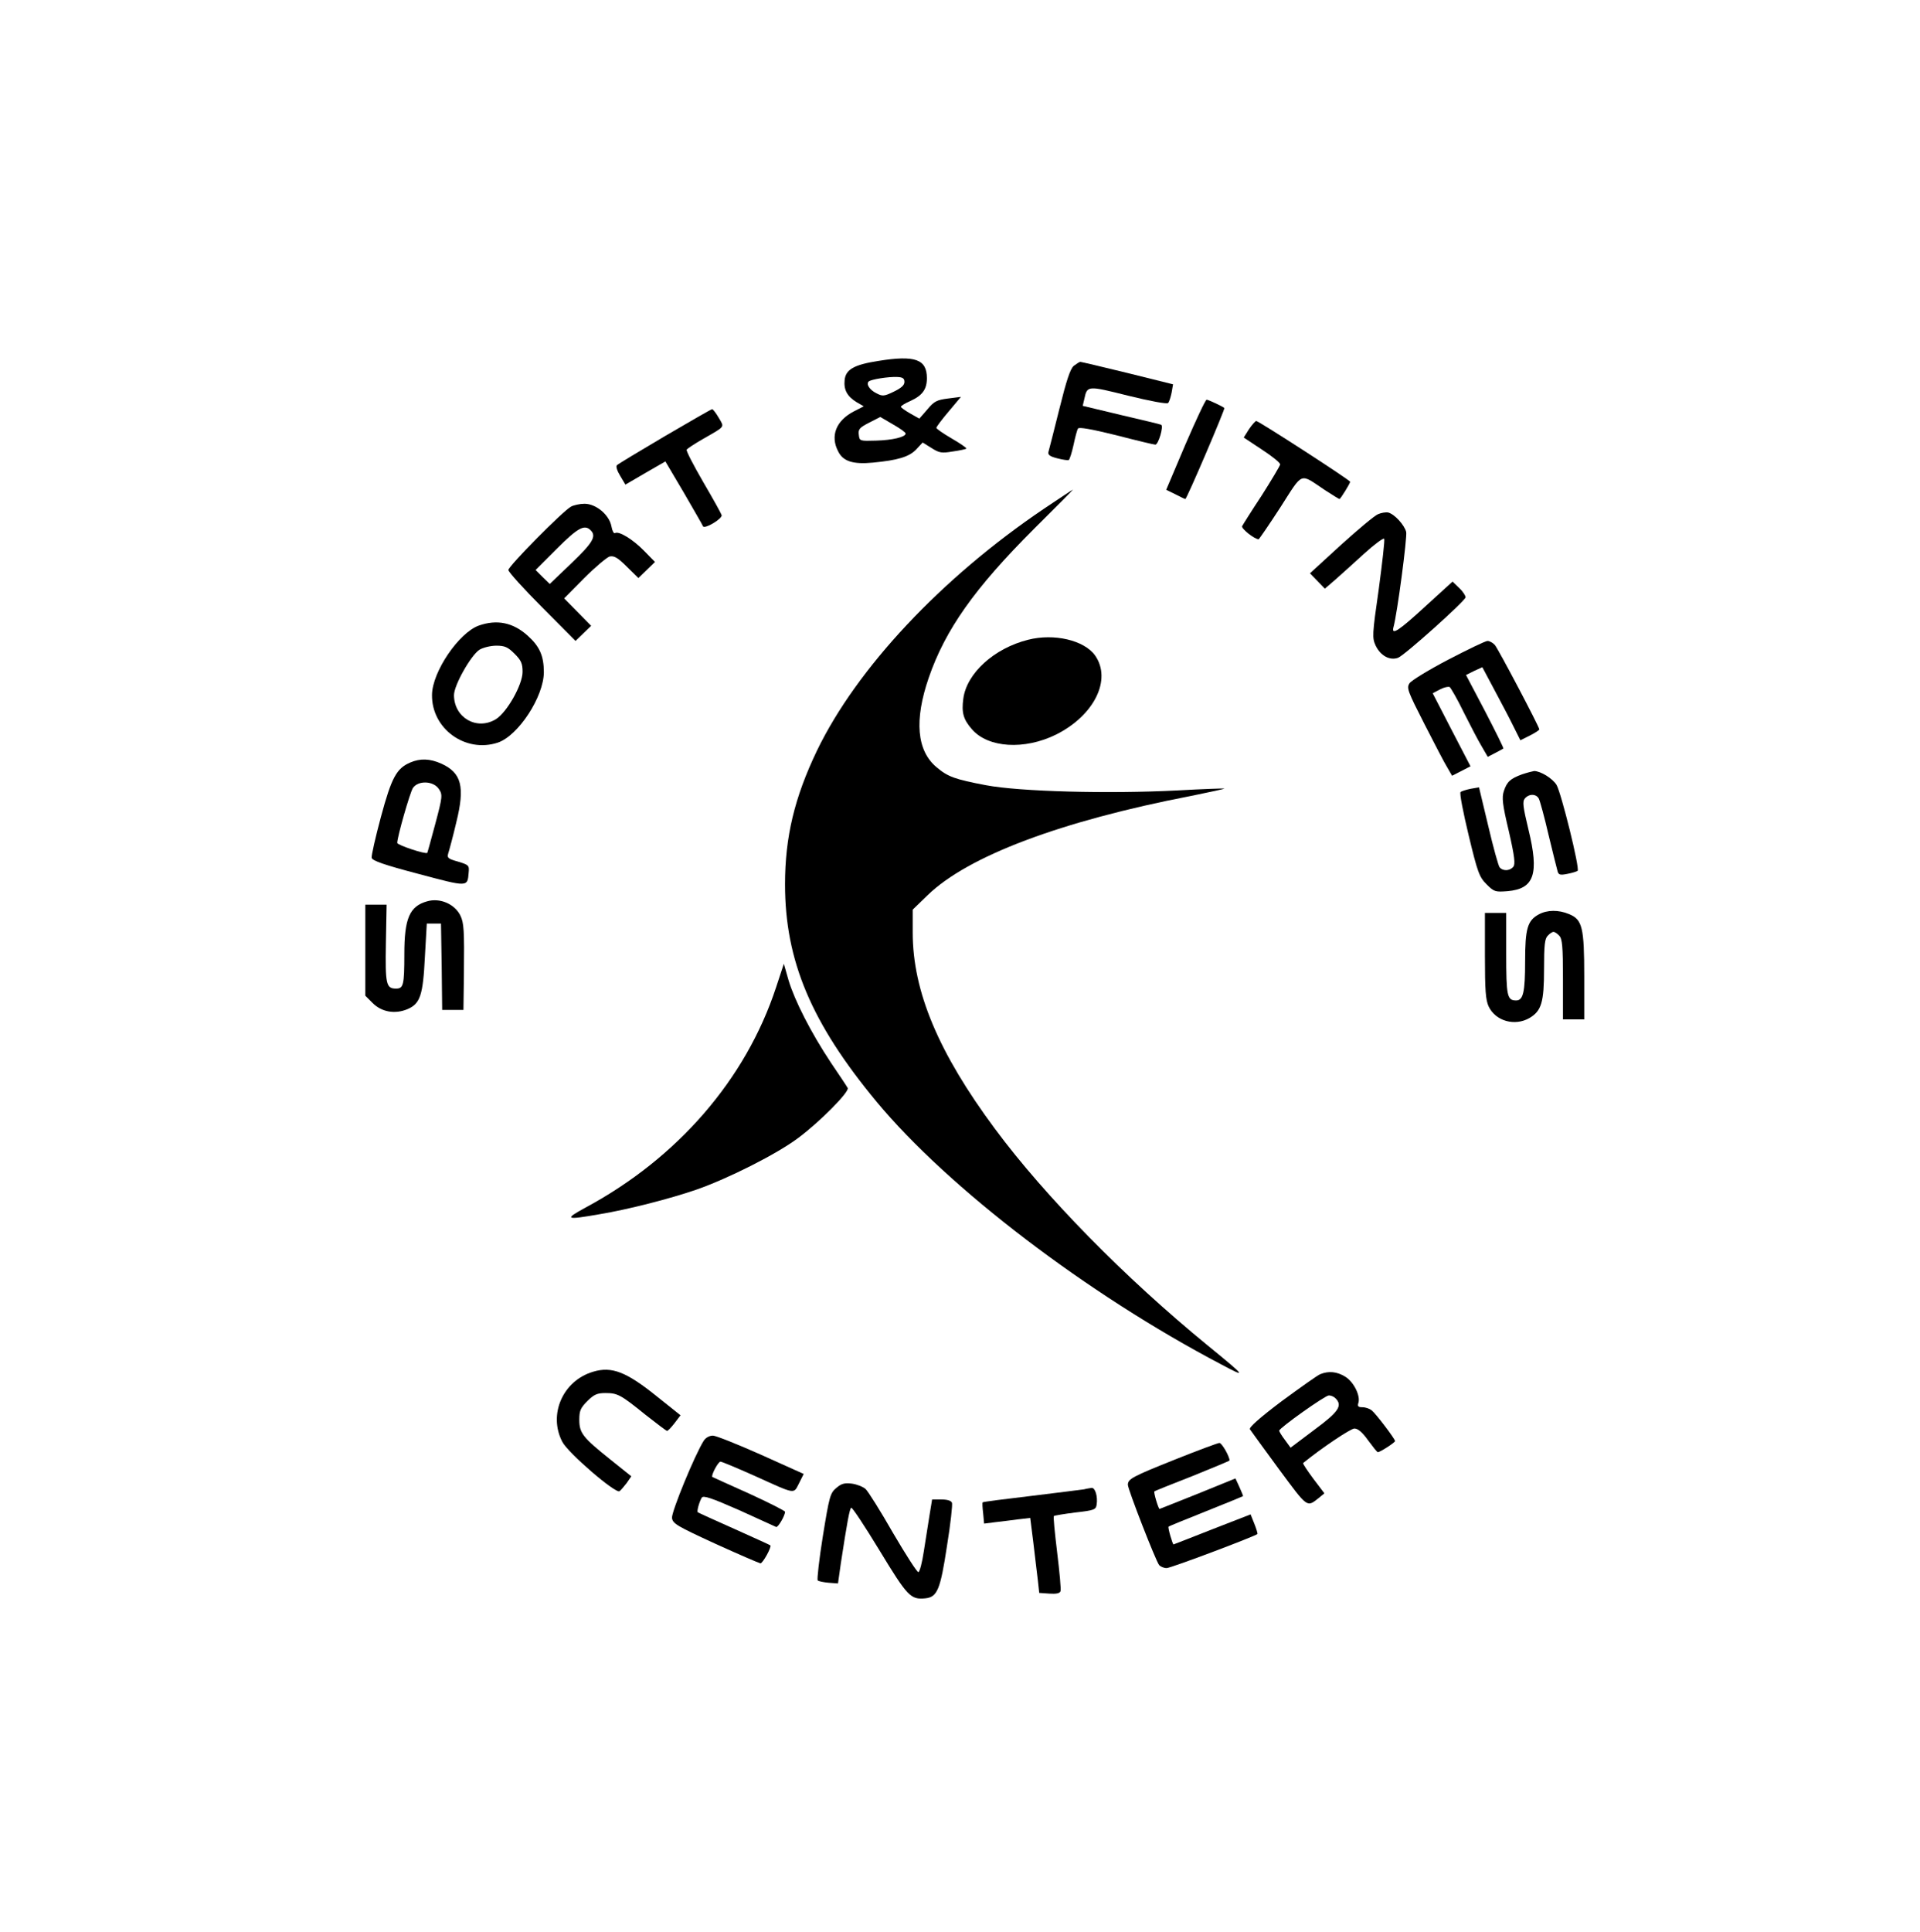 <?xml version="1.0" standalone="no"?>
<!DOCTYPE svg PUBLIC "-//W3C//DTD SVG 20010904//EN"
 "http://www.w3.org/TR/2001/REC-SVG-20010904/DTD/svg10.dtd">
<svg version="1.0" xmlns="http://www.w3.org/2000/svg"
 width="812pt" height="817pt" viewBox="0 0 812 817"
 preserveAspectRatio="xMidYMid meet">

<g transform="translate(0,817) scale(0.1,-0.1)"
fill="#000000" stroke="none">
<path d="M3715 6644 c-103 -16 -139 -36 -143 -82 -4 -40 11 -68 50 -92 l31
-18 -41 -21 c-76 -39 -102 -104 -67 -170 21 -42 63 -55 147 -47 104 10 153 24
183 56 l27 29 37 -23 c33 -21 43 -23 90 -15 30 4 55 10 58 12 2 3 -26 22 -62
43 -36 21 -65 41 -65 45 0 4 23 35 52 69 l52 62 -55 -7 c-47 -6 -59 -12 -87
-46 l-34 -39 -39 22 c-21 12 -39 25 -39 28 0 4 18 15 41 25 50 23 69 49 69 96
0 80 -50 98 -205 73z m110 -89 c0 -14 -14 -26 -45 -41 -41 -20 -48 -20 -73 -7
-29 14 -45 39 -33 50 9 9 85 21 121 19 23 -1 30 -6 30 -21z m5 -218 c0 -15
-56 -28 -125 -30 -69 -2 -70 -2 -73 25 -3 23 3 30 44 51 l47 24 53 -31 c30
-17 54 -34 54 -39z"/>
<path d="M4541 6623 c-15 -13 -31 -62 -61 -183 -23 -91 -43 -172 -46 -181 -3
-12 6 -19 38 -27 23 -6 45 -9 48 -7 4 3 13 31 20 63 7 33 15 64 19 70 4 7 56
-2 161 -28 85 -22 160 -40 166 -40 13 0 36 78 25 84 -3 2 -79 20 -169 41
l-163 39 7 30 c12 56 13 56 185 13 93 -23 164 -36 169 -31 5 5 11 25 15 44 l6
35 -193 48 c-106 26 -196 47 -199 47 -4 0 -16 -8 -28 -17z"/>
<path d="M5013 6290 l-81 -191 39 -19 c21 -11 40 -20 42 -20 6 0 169 381 165
385 -8 7 -68 35 -75 35 -5 0 -45 -86 -90 -190z"/>
<path d="M2812 6326 c-107 -63 -198 -118 -203 -123 -5 -5 1 -24 14 -45 l22
-37 84 49 85 49 78 -132 c42 -73 79 -136 81 -142 6 -14 83 32 79 47 -2 7 -37
70 -78 140 -41 71 -73 132 -70 137 4 5 34 25 69 45 96 55 91 48 67 89 -12 21
-25 37 -28 37 -4 0 -94 -52 -200 -114z"/>
<path d="M5282 6355 l-22 -35 77 -51 c43 -28 78 -56 77 -63 -1 -6 -36 -65 -78
-131 -43 -65 -80 -124 -83 -130 -3 -11 53 -55 70 -55 2 0 44 61 92 135 98 153
80 145 188 73 32 -21 60 -38 62 -38 4 0 45 66 45 73 0 7 -387 257 -397 257 -4
0 -18 -16 -31 -35z"/>
<path d="M4415 6019 c-434 -293 -792 -675 -960 -1023 -95 -198 -135 -365 -135
-565 0 -323 111 -586 387 -919 304 -366 892 -814 1458 -1111 109 -58 107 -54
-56 79 -351 287 -689 631 -901 917 -239 322 -348 581 -348 830 l0 97 63 61
c170 165 562 313 1115 420 78 16 141 29 140 31 -2 1 -91 -2 -198 -8 -294 -15
-667 -5 -810 22 -132 25 -162 36 -209 76 -84 70 -95 199 -33 379 70 203 194
378 444 628 93 92 167 167 166 167 -2 0 -57 -37 -123 -81z"/>
<path d="M2415 6028 c-34 -18 -265 -252 -265 -268 0 -8 64 -79 142 -157 l142
-143 33 32 33 32 -57 58 -57 58 84 85 c47 47 96 88 108 92 19 4 34 -4 73 -43
l49 -48 35 34 35 34 -47 48 c-47 48 -106 84 -122 74 -5 -3 -12 10 -15 28 -9
49 -65 96 -114 96 -20 0 -46 -6 -57 -12z m83 -100 c25 -25 10 -52 -80 -138
l-93 -89 -30 29 -30 30 90 90 c89 89 117 104 143 78z"/>
<path d="M5828 5996 c-15 -6 -85 -65 -157 -130 l-131 -120 31 -32 32 -33 43
37 c23 20 78 70 122 110 44 40 83 69 86 64 3 -5 -8 -101 -23 -213 -28 -194
-28 -206 -13 -239 21 -43 60 -64 95 -51 28 11 280 237 285 255 1 6 -10 24 -26
39 l-29 28 -113 -103 c-113 -104 -146 -126 -137 -91 16 56 59 383 54 404 -8
30 -49 75 -76 82 -10 2 -29 -1 -43 -7z"/>
<path d="M2025 5525 c-84 -30 -197 -195 -198 -293 -2 -143 141 -247 278 -202
87 29 195 195 195 298 0 69 -18 109 -68 154 -62 56 -130 70 -207 43z m151
-119 c28 -28 34 -41 34 -77 0 -54 -66 -171 -113 -200 -81 -49 -177 7 -177 102
0 42 72 169 108 192 15 9 47 17 71 17 36 0 49 -6 77 -34z"/>
<path d="M4348 5465 c-144 -36 -260 -142 -274 -249 -8 -59 0 -88 37 -130 68
-78 221 -88 355 -22 162 81 237 233 165 335 -46 64 -173 94 -283 66z"/>
<path d="M6125 5381 c-82 -43 -156 -88 -164 -100 -13 -20 -8 -33 64 -174 43
-84 86 -167 97 -184 l19 -33 39 20 39 20 -80 154 -80 155 31 16 c17 9 35 13
41 10 5 -4 33 -52 60 -108 28 -56 62 -121 76 -144 l25 -43 31 16 c18 9 33 18
35 19 2 2 -33 72 -77 157 l-81 154 34 17 35 16 49 -92 c27 -51 64 -120 81
-155 l31 -62 40 20 c22 11 40 23 40 26 0 11 -173 339 -188 357 -8 9 -22 17
-31 17 -9 0 -83 -36 -166 -79z"/>
<path d="M1735 4946 c-58 -25 -79 -63 -124 -230 -23 -86 -41 -164 -39 -173 2
-12 53 -30 198 -68 210 -56 207 -56 212 5 3 31 1 33 -45 47 -43 12 -47 16 -41
36 4 12 20 71 34 131 37 150 22 208 -63 247 -49 22 -90 23 -132 5z m121 -112
c16 -24 16 -31 -15 -147 -18 -67 -33 -122 -34 -123 -7 -7 -127 33 -127 42 0
26 53 210 66 232 22 33 87 31 110 -4z"/>
<path d="M6437 4896 c-49 -18 -64 -31 -77 -71 -9 -27 -6 -56 21 -169 25 -109
28 -140 19 -151 -15 -18 -44 -19 -58 -2 -5 6 -27 85 -48 175 l-39 163 -35 -6
c-19 -4 -39 -10 -43 -14 -5 -5 11 -86 34 -182 38 -158 45 -177 76 -208 32 -32
37 -33 89 -29 113 10 134 73 88 261 -23 96 -26 118 -15 131 18 21 48 20 59 -1
5 -10 24 -79 41 -153 18 -74 35 -143 38 -153 4 -16 11 -18 41 -12 21 4 40 10
44 13 10 10 -69 328 -89 363 -17 28 -68 59 -95 59 -7 -1 -30 -7 -51 -14z"/>
<path d="M1806 4359 c-74 -21 -96 -72 -96 -223 0 -131 -4 -146 -35 -146 -42 0
-46 18 -43 192 l3 163 -45 0 -45 0 0 -192 0 -193 31 -31 c38 -38 94 -48 147
-26 54 23 66 58 74 222 l8 140 30 0 30 0 3 -182 2 -183 45 0 45 0 2 153 c2
184 0 215 -15 246 -24 49 -87 76 -141 60z"/>
<path d="M6508 4304 c-48 -26 -58 -60 -58 -199 0 -130 -8 -165 -38 -165 -38 0
-42 18 -42 197 l0 173 -45 0 -45 0 0 -181 c0 -147 3 -187 16 -215 30 -62 111
-84 173 -48 50 30 61 66 61 207 0 101 3 129 16 141 8 9 19 16 24 16 5 0 16 -7
24 -16 13 -13 16 -44 16 -185 l0 -169 45 0 45 0 0 180 c0 209 -8 242 -64 265
-45 19 -93 18 -128 -1z"/>
<path d="M3282 3995 c-128 -389 -417 -722 -806 -931 -92 -50 -84 -53 59 -28
121 20 300 66 410 104 135 47 341 151 430 218 93 69 219 197 210 212 -3 6 -35
54 -71 107 -85 128 -153 262 -179 348 l-20 70 -33 -100z"/>
<path d="M2508 2370 c-128 -38 -190 -181 -130 -296 23 -46 225 -220 242 -209
5 3 18 19 30 34 l20 29 -90 72 c-115 92 -130 111 -130 167 0 38 5 50 34 79 28
28 42 34 76 34 52 0 65 -7 170 -92 47 -37 88 -68 91 -68 4 0 18 15 32 33 l25
33 -99 79 c-130 105 -192 129 -271 105z"/>
<path d="M5584 2360 c-11 -4 -84 -56 -163 -114 -93 -70 -139 -111 -135 -119 4
-6 59 -82 123 -169 123 -166 117 -162 169 -121 l23 19 -47 62 c-26 35 -45 64
-43 66 76 62 201 146 217 146 15 0 34 -16 58 -50 20 -27 38 -50 41 -50 10 0
73 41 73 47 0 9 -82 117 -99 130 -9 7 -26 13 -39 13 -18 0 -22 4 -17 19 9 30
-20 89 -57 111 -35 21 -69 24 -104 10z m64 -102 c31 -31 14 -57 -89 -133
l-101 -76 -24 33 c-13 17 -24 35 -24 39 0 11 194 149 210 149 9 0 21 -5 28
-12z"/>
<path d="M2976 2078 c-37 -58 -137 -301 -134 -326 3 -24 20 -34 183 -109 99
-45 185 -82 191 -83 10 0 48 69 42 76 -2 2 -71 33 -153 70 -83 37 -152 68
-154 70 -5 4 7 46 17 62 7 10 42 -2 158 -53 82 -37 152 -69 156 -71 7 -5 38
47 38 64 0 4 -69 39 -152 77 -84 38 -154 69 -155 70 -8 4 24 65 34 65 6 0 70
-27 142 -59 179 -81 166 -79 190 -33 l20 40 -180 81 c-99 44 -191 81 -204 81
-15 0 -31 -9 -39 -22z"/>
<path d="M4972 2000 c-183 -73 -202 -83 -202 -108 0 -19 118 -322 132 -339 6
-7 20 -13 32 -13 18 0 373 134 384 144 1 2 -4 21 -13 43 l-16 40 -162 -63
c-89 -35 -163 -64 -164 -64 -4 0 -25 72 -21 75 1 2 73 31 158 65 85 34 156 63
157 64 1 1 -6 18 -15 38 l-17 37 -160 -65 c-88 -35 -160 -64 -161 -64 -5 0
-26 71 -22 74 1 2 74 31 161 65 86 35 157 64 157 66 0 17 -33 75 -43 74 -6 0
-90 -31 -185 -69z"/>
<path d="M3536 1878 c-25 -21 -29 -36 -56 -203 -16 -99 -25 -183 -22 -187 4
-4 25 -8 46 -10 l40 -3 12 85 c27 176 37 231 44 235 4 3 58 -79 120 -181 118
-194 131 -208 193 -202 51 5 64 37 92 222 15 92 24 175 21 182 -3 9 -20 14
-45 14 l-39 0 -11 -67 c-6 -38 -17 -106 -24 -152 -7 -47 -17 -86 -23 -88 -5
-2 -53 73 -107 165 -53 93 -106 177 -116 186 -11 10 -37 20 -58 23 -32 4 -45
0 -67 -19z"/>
<path d="M4585 1873 c-11 -2 -112 -14 -224 -28 -111 -13 -204 -25 -205 -27 -2
-2 -1 -23 2 -47 l4 -43 47 6 c25 3 69 8 97 12 l51 6 13 -103 c7 -57 15 -129
19 -159 l6 -55 43 -3 c28 -2 44 1 47 10 3 7 -4 81 -14 163 -10 83 -17 152 -14
155 2 2 43 9 91 15 80 9 87 12 90 34 5 33 -6 71 -21 70 -6 -1 -21 -3 -32 -6z"/>
</g>
</svg>
